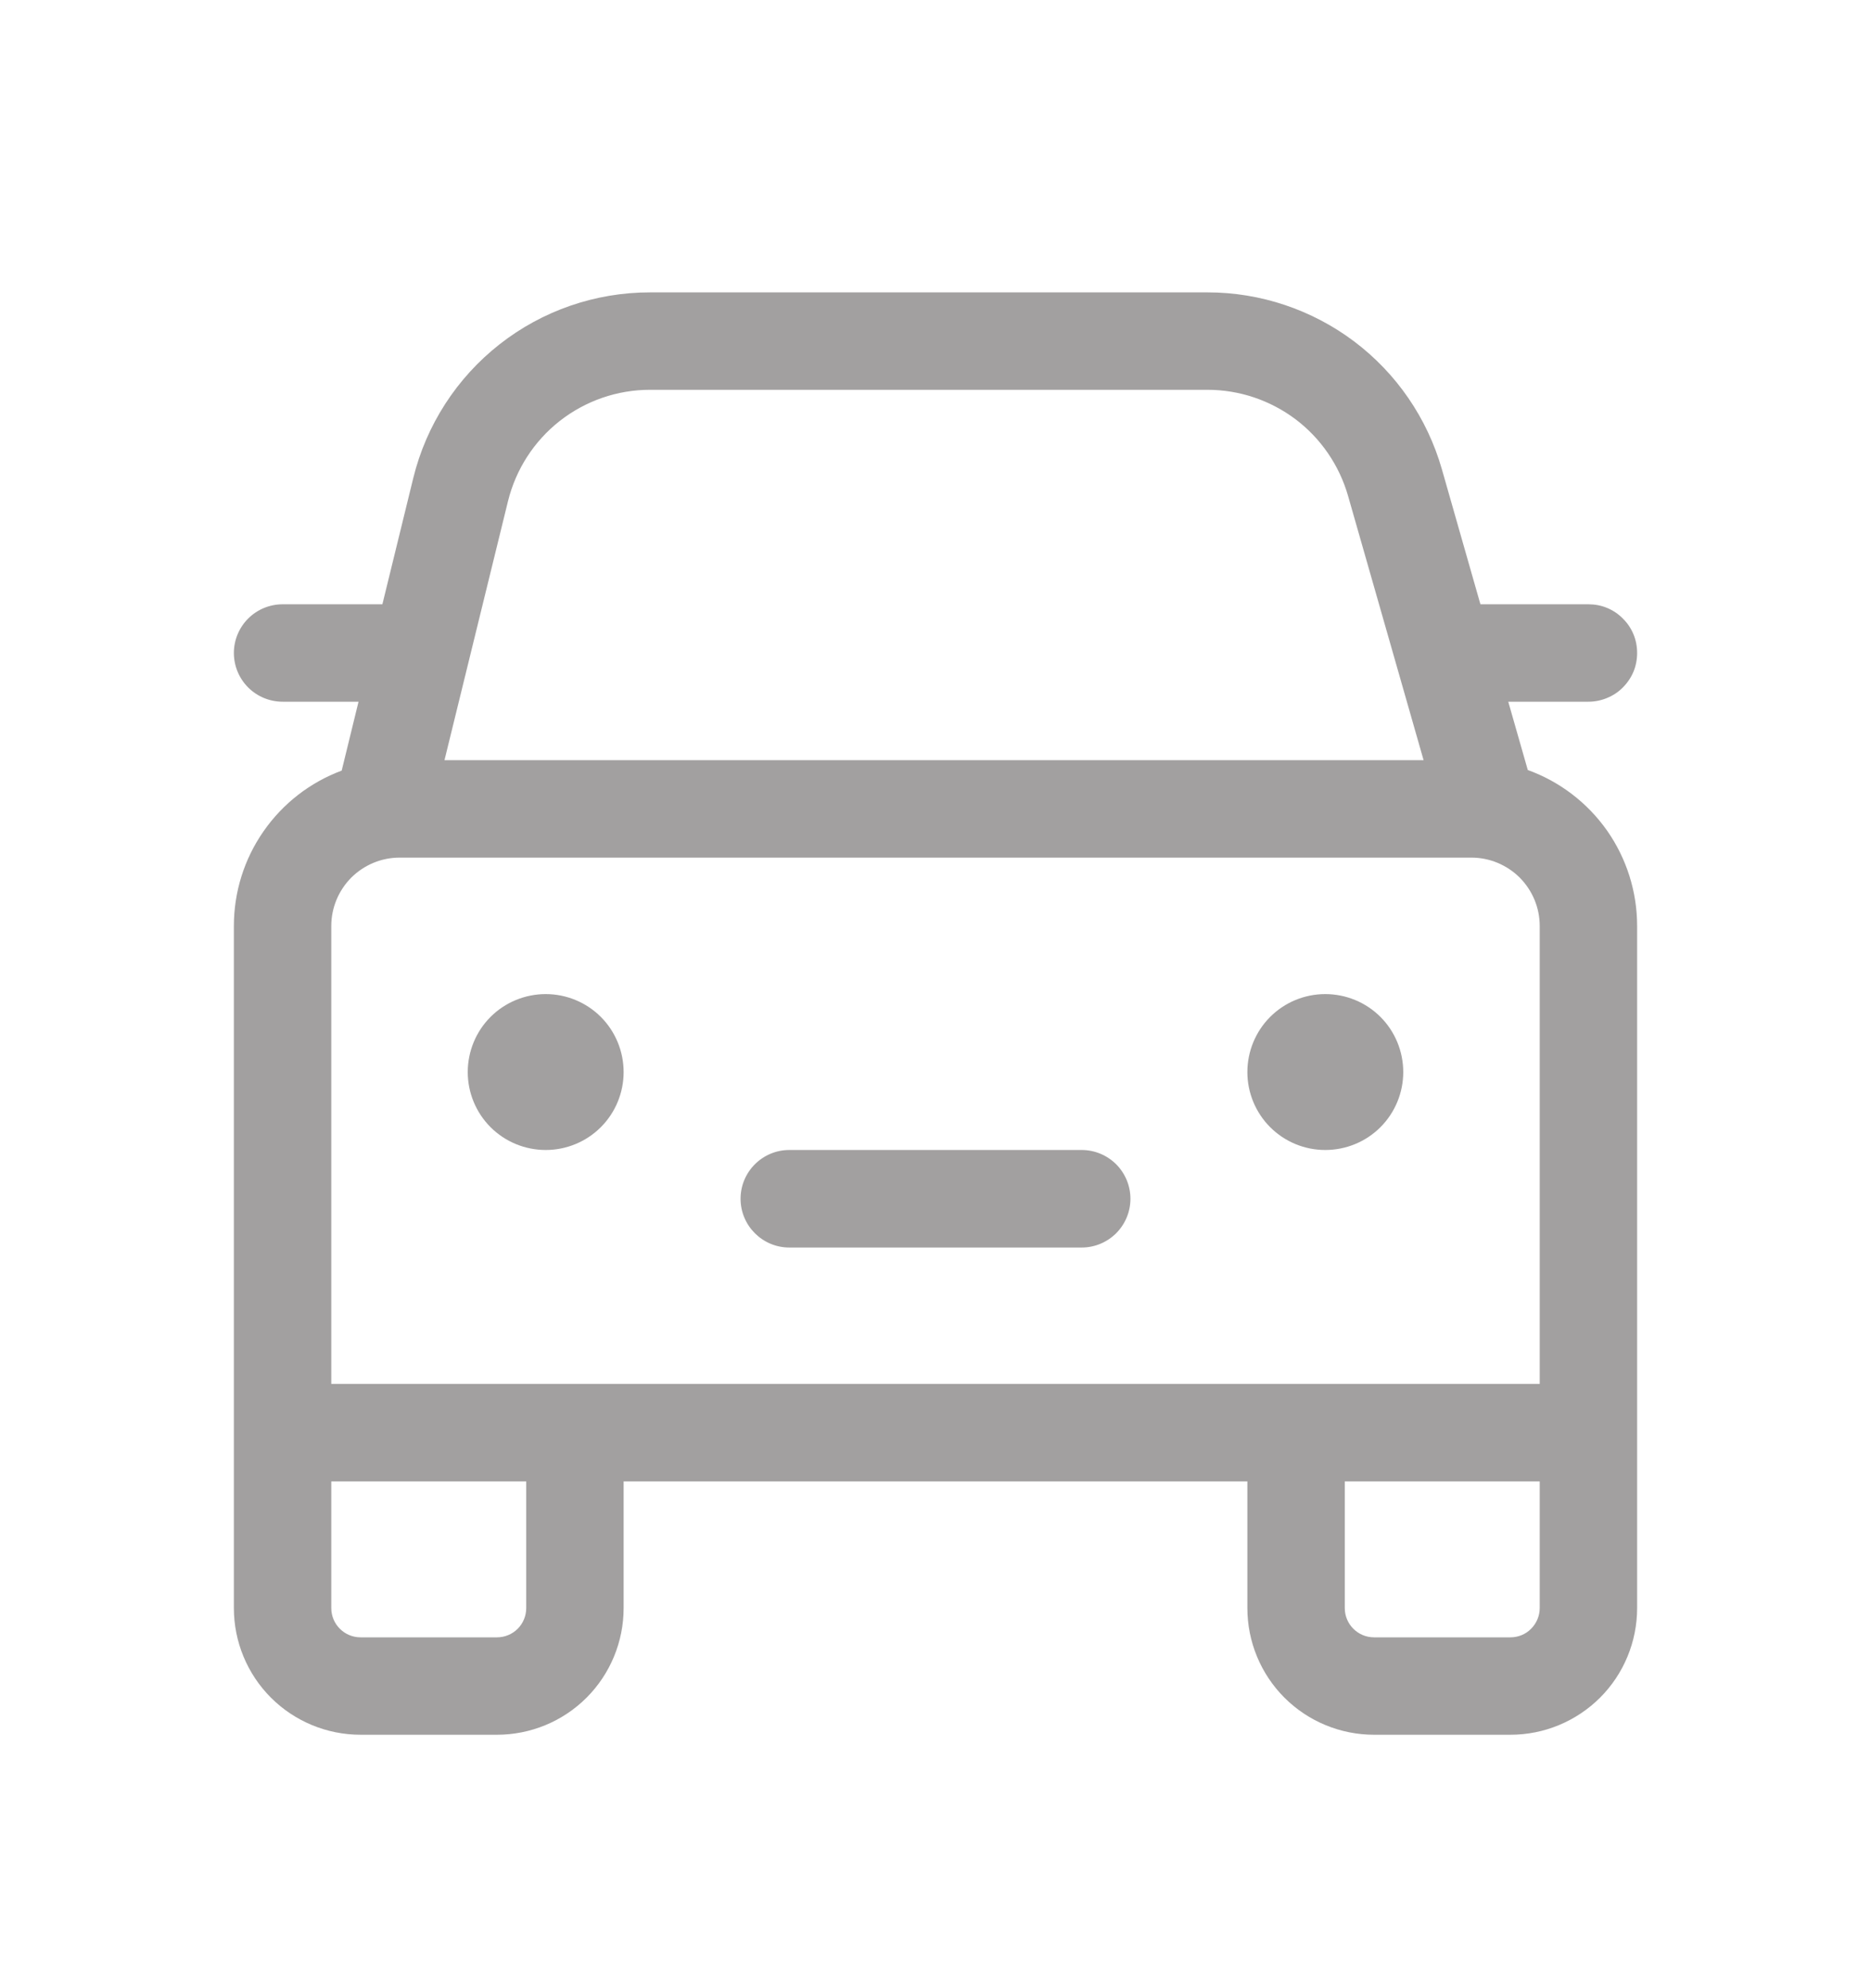 <svg width="16" height="17" viewBox="0 0 16 17" fill="none" xmlns="http://www.w3.org/2000/svg">
<path d="M6.333 10.25C6.333 10.02 6.52 9.833 6.75 9.833H9.25C9.361 9.833 9.466 9.877 9.545 9.955C9.623 10.034 9.667 10.139 9.667 10.25C9.667 10.361 9.623 10.466 9.545 10.545C9.466 10.623 9.361 10.667 9.25 10.667H6.75C6.52 10.667 6.333 10.48 6.333 10.25ZM5.333 9.167C5.333 9.343 5.263 9.513 5.138 9.638C5.013 9.763 4.843 9.833 4.667 9.833C4.49 9.833 4.32 9.763 4.195 9.638C4.07 9.513 4 9.343 4 9.167C4 8.99 4.07 8.82 4.195 8.695C4.32 8.57 4.49 8.5 4.667 8.5C4.843 8.5 5.013 8.57 5.138 8.695C5.263 8.82 5.333 8.99 5.333 9.167ZM11.333 9.833C11.51 9.833 11.68 9.763 11.805 9.638C11.93 9.513 12 9.343 12 9.167C12 8.99 11.93 8.82 11.805 8.695C11.68 8.57 11.51 8.5 11.333 8.5C11.156 8.5 10.987 8.57 10.862 8.695C10.737 8.82 10.667 8.99 10.667 9.167C10.667 9.343 10.737 9.513 10.862 9.638C10.987 9.763 11.156 9.833 11.333 9.833ZM2.922 6.589L3.066 6H2.417C2.306 6 2.2 5.956 2.122 5.878C2.044 5.8 2 5.694 2 5.583C2 5.473 2.044 5.367 2.122 5.289C2.2 5.211 2.306 5.167 2.417 5.167H3.27L3.534 4.088C3.645 3.635 3.905 3.232 4.272 2.944C4.639 2.656 5.091 2.5 5.558 2.5H10.327C10.779 2.5 11.22 2.648 11.581 2.92C11.943 3.193 12.205 3.576 12.33 4.011L12.66 5.167H13.584C13.638 5.167 13.693 5.177 13.743 5.198C13.794 5.219 13.84 5.25 13.878 5.289C13.917 5.327 13.948 5.373 13.969 5.424C13.99 5.474 14 5.529 14 5.583C14 5.638 13.99 5.692 13.969 5.743C13.948 5.793 13.917 5.839 13.878 5.878C13.84 5.917 13.794 5.947 13.743 5.968C13.693 5.989 13.638 6 13.584 6H12.898L13.065 6.584C13.339 6.683 13.575 6.864 13.743 7.102C13.91 7.341 14 7.625 14 7.917V13.75C14 14.037 13.886 14.313 13.683 14.516C13.479 14.719 13.204 14.833 12.917 14.833H11.75C11.463 14.833 11.187 14.719 10.984 14.516C10.781 14.313 10.667 14.037 10.667 13.75V12.667H5.333V13.75C5.333 14.037 5.219 14.313 5.016 14.516C4.813 14.719 4.537 14.833 4.25 14.833H3.083C2.796 14.833 2.52 14.719 2.317 14.516C2.114 14.313 2 14.037 2 13.75V7.917C2 7.628 2.088 7.346 2.253 7.109C2.418 6.871 2.651 6.69 2.922 6.589ZM4.344 4.286L3.801 6.5H12.174L11.528 4.24C11.453 3.979 11.296 3.749 11.079 3.585C10.862 3.422 10.598 3.333 10.326 3.333H5.558C5.278 3.333 5.007 3.427 4.786 3.6C4.566 3.773 4.411 4.014 4.344 4.286H4.344ZM3.417 7.333C3.262 7.333 3.114 7.395 3.004 7.504C2.895 7.614 2.833 7.762 2.833 7.917V11.833H13.167V7.917C13.167 7.762 13.105 7.614 12.996 7.504C12.886 7.395 12.738 7.333 12.583 7.333H3.417ZM11.5 13.75C11.5 13.888 11.612 14 11.75 14H12.917C12.983 14 13.047 13.974 13.093 13.927C13.14 13.88 13.167 13.816 13.167 13.75V12.667H11.5V13.75ZM2.833 12.667V13.75C2.833 13.888 2.945 14 3.083 14H4.25C4.316 14 4.38 13.974 4.427 13.927C4.474 13.88 4.5 13.816 4.5 13.75V12.667H2.833Z" fill="#A2A0A0"/>
</svg>
